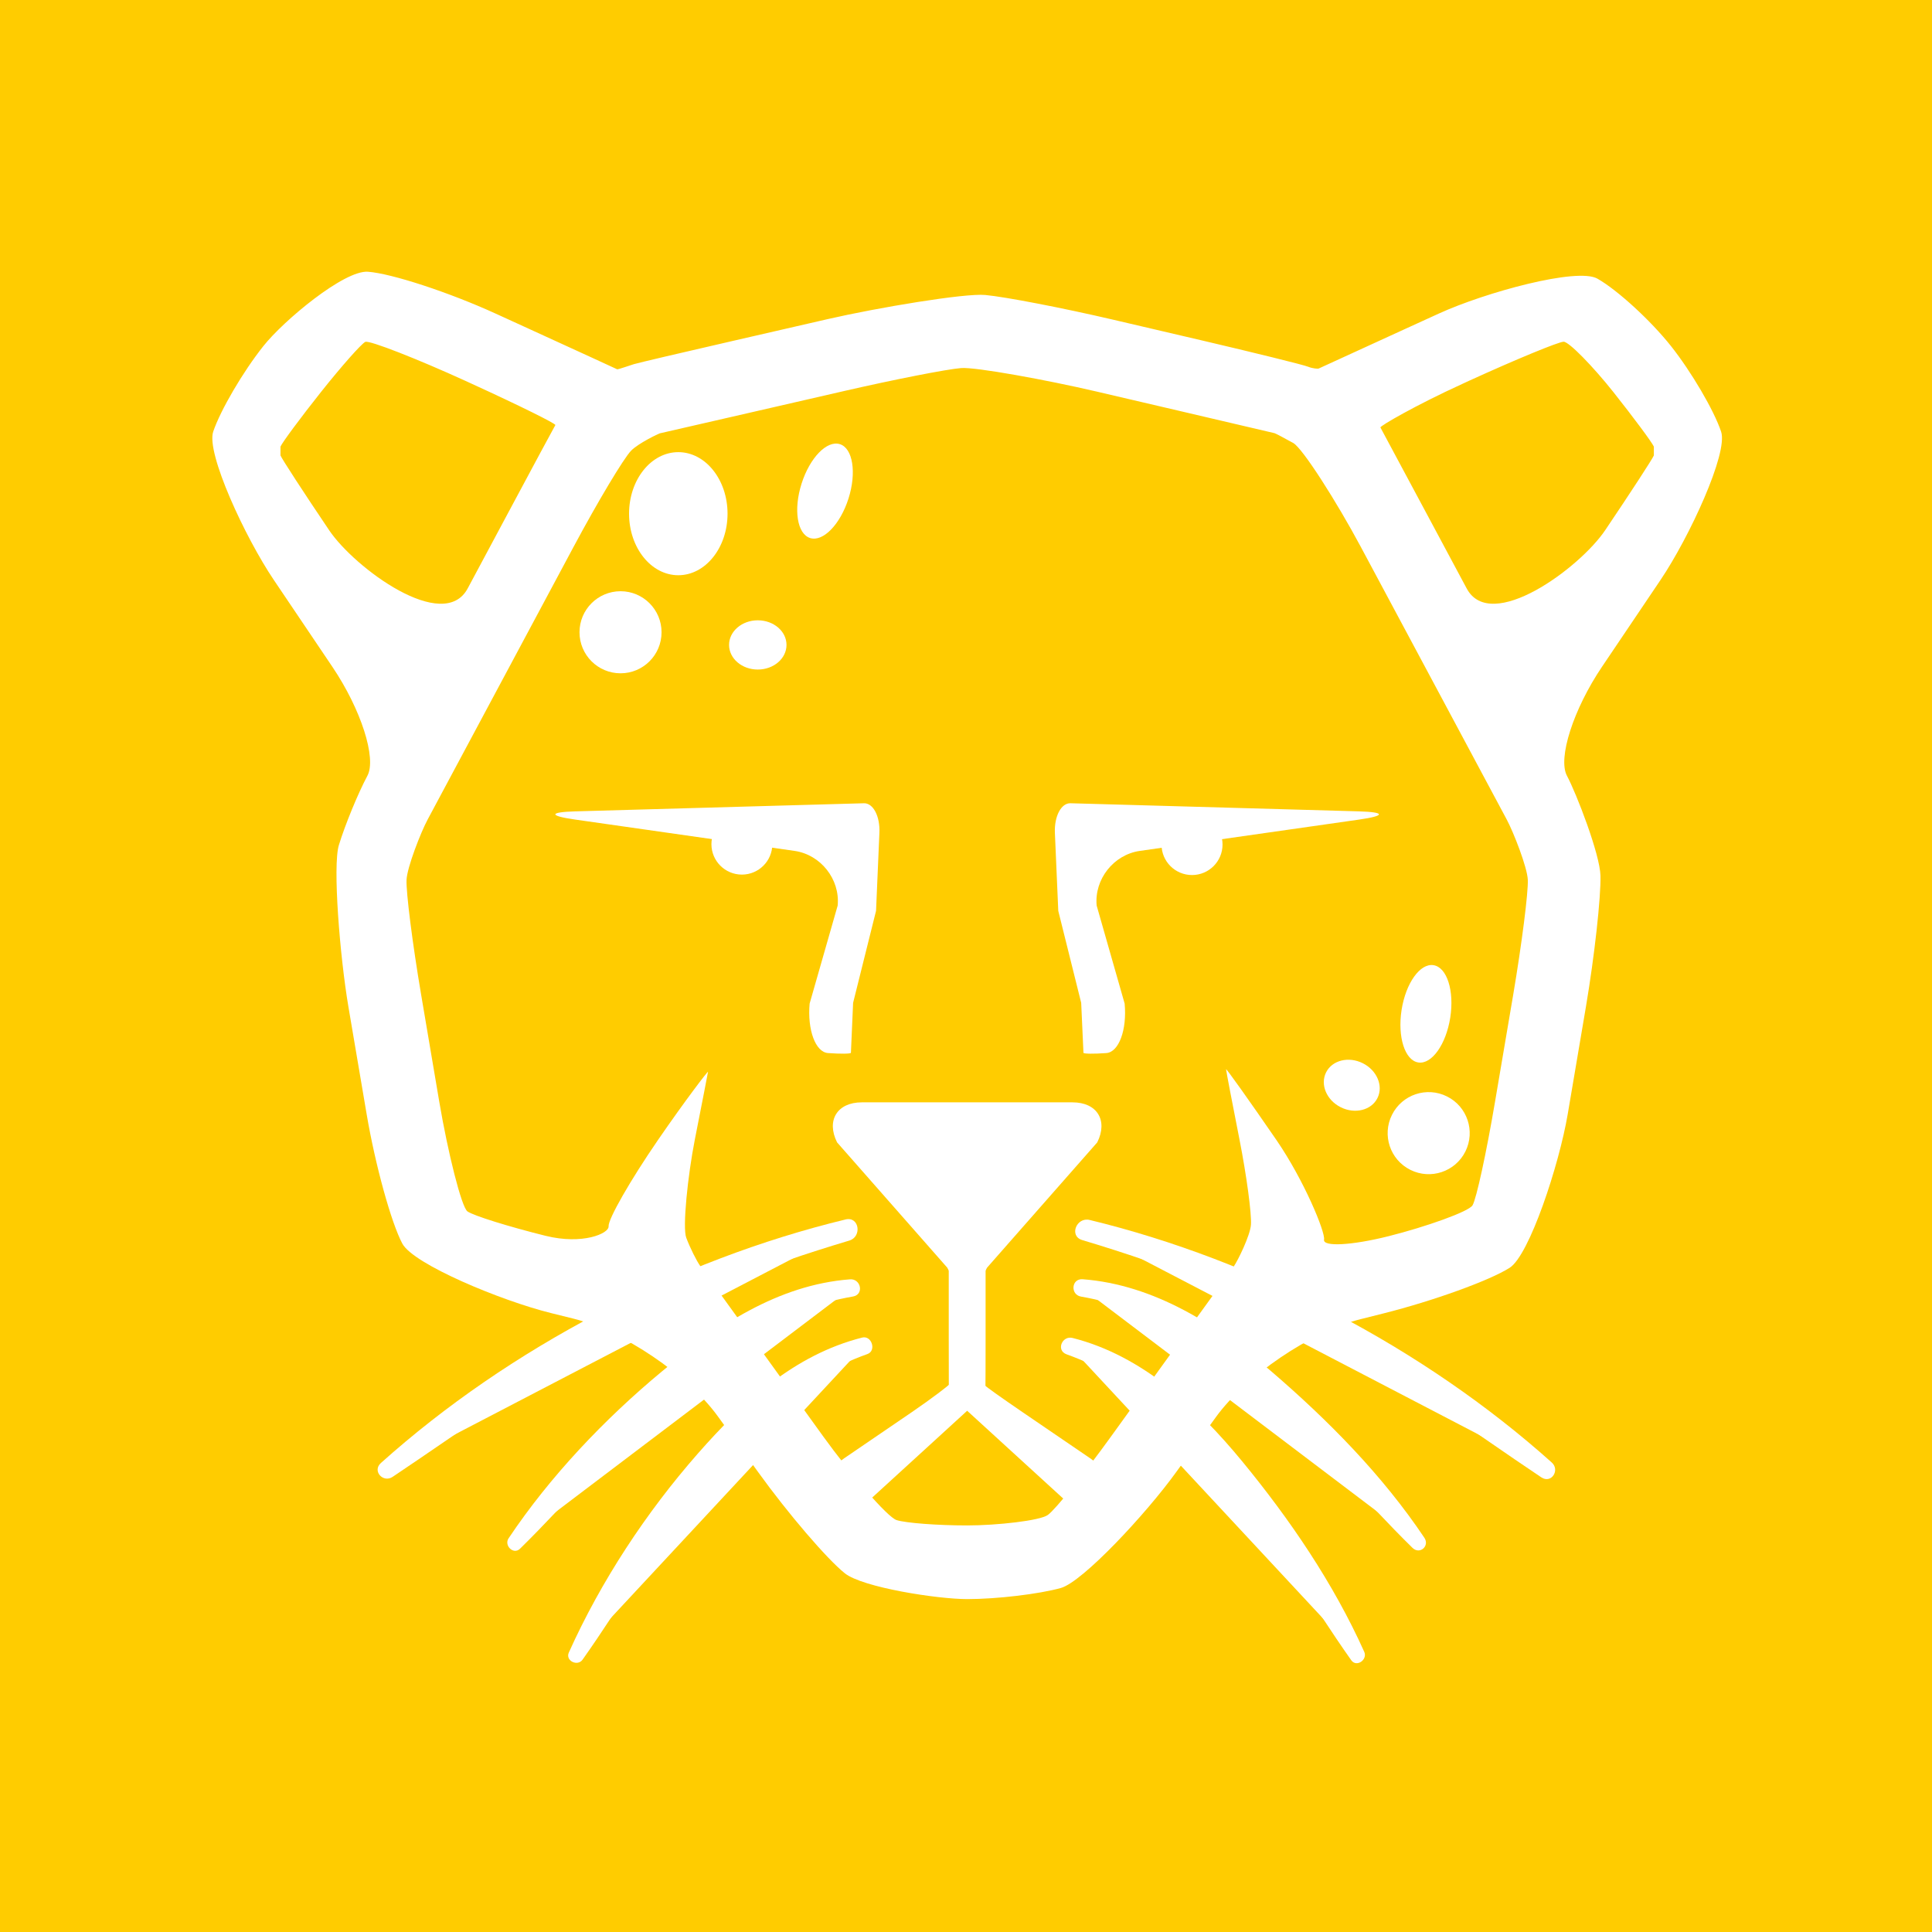 <?xml version="1.0" ?><svg enable-background="new 0 0 515.91 728.5" height="512" id="Layer_1" version="1.1" viewBox="0 0 512 512" width="512" xml:space="preserve" xmlns="http://www.w3.org/2000/svg" xmlns:cc="http://creativecommons.org/ns#" xmlns:dc="http://purl.org/dc/elements/1.1/" xmlns:inkscape="http://www.inkscape.org/namespaces/inkscape" xmlns:ns="http://ns.adobe.com/AdobeIllustrator/10.0/" xmlns:rdf="http://www.w3.org/1999/02/22-rdf-syntax-ns#" xmlns:sodipodi="http://sodipodi.sourceforge.net/DTD/sodipodi-0.dtd" xmlns:svg="http://www.w3.org/2000/svg" xmlns:xlink="http://www.w3.org/1999/xlink"><rect x="0" y="0" width="512" height="512" fill="#333333" stroke="none"/><defs id="defs7"><filter color-interpolation-filters="sRGB" id="filter3442"><feGaussianBlur id="feGaussianBlur3444" stdDeviation="2.343"/></filter><linearGradient gradientTransform="translate(-322.857,-811.429)" gradientUnits="userSpaceOnUse" id="linearGradient3380" x1="447.593" x2="413.889" xlink:href="#linearGradient3374" y1="883.361" y2="910.635"/><linearGradient id="linearGradient3374"><stop id="stop3376" offset="0" style="stop-color:#ffffff;stop-opacity:0.437"/><stop id="stop3378" offset="1" style="stop-color:#ffffff;stop-opacity:0"/></linearGradient><filter color-interpolation-filters="sRGB" id="filter3478"><feGaussianBlur id="feGaussianBlur3480" stdDeviation="3.472"/></filter></defs><g id="g6983" style="fill:#ffcc00;fill-opacity:1;stroke:none" transform="translate(1.5e-5,0)"><path d="M 0,0 0,512 512,512 512,0 0,0 z" id="path5060" style="fill:#ffcc00;fill-opacity:1;fill-rule:nonzero;stroke:none"/><g id="g3372" style="fill:#ffcc00;fill-opacity:1;stroke:none" transform="matrix(15.997,0,0,15.997,-5338.792,-6028.476)"><g id="g3368" style="fill:#ffcc00;fill-opacity:1;stroke:none" transform="translate(0.446,-0.045)"><path d="m 355.844,380.406 c -0.07,0.04 -0.081,0.061 -0.062,0.031 -0.679,1.144 -0.697,2.653 -1,4 a 0.498,0.498 0 0 1 0,0.031 c -0.005,0.02 0.005,0.043 0,0.062 -0.147,1.446 -0.624,2.921 -0.281,4.312 a 0.498,0.498 0 0 1 0.031,0.094 c 0.003,0.01 -0.003,0.021 0,0.031 0.005,0.008 -0.005,0.024 0,0.031 0.006,0.009 0.025,-0.008 0.031,0 0.073,0.101 0.162,0.176 0.219,0.188 0.04,0.008 0.11,0.004 0.25,-0.094 0.151,-0.105 0.237,-0.316 0.281,-0.594 a 0.498,0.498 0 0 1 0.062,-0.094 0.498,0.498 0 0 1 0,-0.031 0.498,0.498 0 0 1 0.031,-0.094 0.498,0.498 0 0 1 0.031,-0.031 c 0.598,-2.387 1.003,-4.892 0.844,-7.344 -0.02,-0.122 -0.043,-0.207 -0.156,-0.344 -0.075,-0.091 -0.137,-0.143 -0.156,-0.156 -0.019,-0.013 0.007,-0.004 -0.062,0 a 0.498,0.498 0 0 1 -0.031,0 c -0.026,0.003 -0.016,-6.1e-4 -0.031,0 z" id="path3366" style="fill:#ffcc00;fill-opacity:1;stroke:none"/><path d="m 361.844,381.844 c -1.036,0.504 -1.567,1.705 -2.281,2.688 a 0.467,0.467 0 0 1 -0.031,0.094 0.467,0.467 0 0 1 -0.031,0.062 c -0.906,1.605 -2.061,3.207 -2.188,5.062 -7.1e-4,0.011 6.5e-4,0.021 0,0.031 0.014,0.28 0.174,0.432 0.344,0.469 0.167,0.036 0.474,-0.059 0.594,-0.25 a 0.467,0.467 0 0 1 0.031,-0.031 0.467,0.467 0 0 1 0,-0.031 0.467,0.467 0 0 1 0,-0.031 c 1.646,-2.262 2.884,-4.925 3.906,-7.531 a 0.467,0.467 0 0 1 0,-0.031 c 0.071,-0.171 0.094,-0.215 0.031,-0.344 -0.018,-0.038 -0.212,-0.169 -0.312,-0.156 -0.016,0.007 -0.046,-0.008 -0.062,0 z" id="path3364" style="fill:#ffcc00;fill-opacity:1;stroke:none" transform="translate(-0.491,-0.268)"/></g><path d="m 345.67,382.277 c -0.167,0.031 -0.416,0.181 -0.594,0.25 -0.628,0.238 -0.975,0.777 -1.125,1.406 -0.153,0.644 -0.102,1.361 0,2.094 0.102,0.731 0.248,1.486 0.406,2.062 0.136,0.498 0.234,0.741 0.281,0.906 l 0,0.125 c 0,0.054 -0.026,0.05 -0.062,0.094 -0.02,0.011 0.02,0.062 0,0.062 -0.045,0.035 -0.1,0.062 -0.156,0.062 -0.111,0.007 -0.198,-0.033 -0.312,-0.062 -0.078,-0.018 -0.18,-0.081 -0.156,-0.062 -0.036,-0.022 -0.101,-0.024 -0.125,-0.062 0,0.015 0.022,0.014 0,-0.031 -0.025,-0.047 -0.054,-0.166 -0.094,-0.25 -0.089,-0.189 -0.159,-0.409 -0.281,-0.688 -0.244,-0.555 -0.558,-1.236 -0.906,-1.875 -0.35,-0.641 -0.762,-1.224 -1.219,-1.625 -0.228,-0.201 -0.51,-0.402 -0.781,-0.469 -0.262,-0.066 -0.573,-0.01 -0.844,0.125 -0.7,0.388 -1.096,1.024 -1.25,1.688 -0.155,0.673 -0.082,1.449 0.031,2.125 0.115,0.675 0.292,1.231 0.406,1.688 0.049,0.193 0.109,0.372 0.125,0.469 0,0.096 -0.039,0.345 -0.062,0.438 -0.118,0.409 -0.406,1.094 -0.406,1.094 0,0 -5.453,14.483 6.25,13.469 0.096,-0.007 0.315,-0.062 0.406,-0.062 2.298,-0.463 4.473,-1.158 6.406,-1.938 0.38,-0.182 0.878,-0.363 1.438,-0.625 1.119,-0.524 2.525,-1.196 3.875,-1.938 1.351,-0.742 2.605,-1.533 3.562,-2.375 0.96,-0.843 1.66,-1.767 1.531,-2.688 -0.204,-1.483 -1.189,-2.586 -2.5,-3.438 -1.316,-0.855 -2.957,-1.445 -4.594,-1.875 -1.636,-0.43 -3.224,-0.78 -4.438,-0.969 -0.607,-0.095 -1.175,-0.122 -1.531,-0.188 -0.105,-0.018 -0.162,-0.044 -0.219,-0.062 -0.031,-0.004 -0.033,-0.013 -0.062,-0.031 -0.036,-0.022 -0.103,-0.024 -0.125,-0.062 -0.02,-0.036 0,-0.083 0,-0.125 0,-0.016 -1.7e-4,-0.041 0,-0.062 l 0,-0.906 c -0.02,-0.748 -0.064,-1.736 -0.219,-2.656 -0.156,-0.925 -0.398,-1.809 -0.906,-2.406 -0.302,-0.355 -0.73,-0.589 -1.25,-0.625 -0.156,-0.018 -0.331,-0.031 -0.5,0 z" id="path3302" style="fill:#ffcc00;fill-opacity:1;stroke:none"/></g></g><g id="g22760" style="fill:#ffffff;fill-opacity:1" transform="matrix(2.156,0,0,2.156,-1289.951,-2103.046)"><path d="m 809.862,1028.495 c -0.884,-2.635 -3.663,-7.365 -6.158,-10.513 -2.501,-3.152 -6.571,-6.882 -9.043,-8.29 -2.474,-1.413 -13.785,1.678 -19.506,4.295 l -4.176,1.906 c -5.721,2.618 -10.482,4.799 -10.578,4.844 -0.093,0.049 -0.766,0 -1.288,-0.216 -0.524,-0.225 -6.889,-1.792 -13.018,-3.225 l -10.973,-2.564 c -6.131,-1.433 -13.196,-2.798 -15.706,-3.035 -2.512,-0.238 -13.224,1.556 -19.353,2.962 l -11.746,2.699 c -6.133,1.406 -11.577,2.685 -12.091,2.842 -0.52,0.153 -1.967,0.68 -2.065,0.627 -0.097,-0.056 -5.042,-2.318 -10.761,-4.936 l -4.171,-1.906 c -5.726,-2.616 -12.787,-4.931 -15.696,-5.144 -2.91,-0.214 -10.357,5.988 -12.854,9.139 -2.504,3.147 -5.276,7.881 -6.165,10.516 -0.888,2.635 3.931,13.017 7.453,18.233 l 7.198,10.677 c 3.516,5.215 5.455,11.244 4.3,13.393 -1.152,2.158 -2.728,5.99 -3.504,8.519 -0.777,2.534 0.121,13.645 1.169,19.849 l 2.249,13.243 c 1.051,6.204 3.024,13.355 4.385,15.892 1.364,2.539 12.155,7.021 18.265,8.534 l 2.733,0.677 c 6.104,1.514 14.113,6.93 17.793,12.033 l 4.934,6.827 c 3.677,5.105 8.478,10.707 10.666,12.452 2.179,1.744 11.402,3.171 15.036,3.171 3.641,0 8.813,-0.614 11.507,-1.364 2.691,-0.749 10.515,-9.153 14.192,-14.259 l 4.853,-6.721 c 3.681,-5.098 11.682,-10.528 17.788,-12.061 l 2.845,-0.715 c 6.102,-1.533 13.08,-4.057 15.502,-5.609 2.424,-1.554 6.074,-12.656 7.128,-18.859 l 2.244,-13.24 c 1.048,-6.207 1.85,-13.446 1.783,-16.098 -0.067,-2.646 -2.963,-10.116 -4.117,-12.273 -1.151,-2.15 0.786,-8.178 4.301,-13.393 l 7.198,-10.677 c 3.518,-5.213 8.338,-15.595 7.448,-18.233 z M 638.769,1040.618 c -3.131,-4.638 -5.822,-8.78 -5.986,-9.198 0,0 0,0 0,-0.481 0,-0.602 0,-0.602 0,-0.602 0.24,-0.549 2.486,-3.572 4.985,-6.722 2.504,-3.147 4.95,-5.914 5.439,-6.152 0.487,-0.236 6.529,2.152 12.25,4.763 l 0.894,0.411 c 5.722,2.615 10.32,4.888 10.219,5.051 -0.103,0.163 -2.778,5.13 -5.746,10.681 l -5.032,9.402 c -2.968,5.55 -13.895,-2.511 -17.025,-7.153 z m 147.332,42.967 c 0.069,1.534 -0.738,7.867 -1.786,14.074 l -2.249,13.243 c -1.049,6.201 -2.288,11.916 -2.759,12.693 -0.46,0.776 -5.76,2.647 -10.305,3.79 -4.551,1.143 -8.12,1.33 -7.946,0.424 0.174,-0.913 -2.462,-7.301 -5.861,-12.252 -3.405,-4.947 -6.186,-8.855 -6.182,-8.682 0.005,0.172 0.78,4.236 1.651,8.64 0.868,4.41 1.5,9.116 1.407,10.46 -0.096,1.345 -1.631,4.46 -2.131,5.16 -0.505,0.698 -2.768,3.836 -5.036,6.971 -2.269,3.138 -6.802,9.43 -10.087,13.979 -3.281,4.547 -6.747,8.856 -7.704,9.564 -0.956,0.708 -6.284,1.292 -9.925,1.292 -3.633,0 -7.539,-0.295 -8.675,-0.656 -1.131,-0.359 -5.7,-5.687 -9.014,-10.28 -3.316,-4.594 -7.875,-10.912 -10.129,-14.039 -2.258,-3.127 -4.491,-6.226 -4.977,-6.891 -0.475,-0.664 -1.259,-2.241 -1.736,-3.501 -0.474,-1.263 0.191,-7.649 1.056,-12.058 0.869,-4.404 1.597,-8.15 1.622,-8.328 0.025,-0.176 -2.743,3.422 -6.147,8.371 -3.405,4.952 -6.137,9.728 -6.075,10.617 0.058,0.889 -3.204,2.293 -7.746,1.165 -4.54,-1.126 -8.861,-2.477 -9.598,-2.996 -0.736,-0.519 -2.407,-7.24 -3.461,-13.441 l -2.243,-13.244 c -1.052,-6.206 -1.855,-12.54 -1.787,-14.074 0.069,-1.54 1.759,-5.862 2.592,-7.41 0.827,-1.551 3.939,-7.361 6.908,-12.909 l 11.038,-20.624 c 2.967,-5.545 6.142,-10.852 7.055,-11.797 0.914,-0.942 3.419,-2.115 3.534,-2.142 0.119,-0.026 5.226,-1.201 11.36,-2.606 l 11.329,-2.603 c 6.128,-1.409 12.589,-2.675 14.351,-2.816 1.763,-0.14 10.484,1.448 16.614,2.879 l 10.566,2.468 c 6.128,1.433 11.234,2.628 11.344,2.656 0.112,0.024 1.147,0.568 2.297,1.206 1.152,0.639 5.331,7.209 8.3,12.755 l 11.039,20.624 c 2.966,5.547 6.08,11.357 6.908,12.909 0.831,1.548 2.525,5.87 2.589,7.41 z m 15.495,-52.165 c -0.164,0.417 -2.861,4.56 -5.988,9.198 -3.126,4.642 -14.053,12.703 -17.019,7.153 l -5.036,-9.402 c -2.973,-5.551 -5.475,-10.223 -5.567,-10.386 -0.097,-0.162 4.32,-2.731 10.042,-5.346 l 0.89,-0.411 c 5.719,-2.611 10.934,-4.763 11.585,-4.783 0.651,-0.014 3.603,3.025 6.105,6.172 2.495,3.15 4.745,6.172 4.987,6.722 0,0 0,0 0,0.602 0,0.481 0,0.481 0,0.481 z" id="path2861" style="fill:#ffffff;fill-opacity:1"/><path d="m 701.199,1115.859 c -1.35,-2.704 0.015,-4.923 3.044,-4.923 h 25.89 c 3.024,0 4.393,2.219 3.045,4.923 l -13.53,15.382 c -1.354,2.706 -3.562,2.706 -4.919,0 l -13.53,-15.382 z" id="path2863" style="fill:#ffffff;fill-opacity:1"/><path d="m 717.188,1148.845 c 0.004,0 1.828,1.672 4.064,3.715 l 8.792,8.035 c 2.24,2.038 4.683,2.243 5.431,0.446 0.749,-1.796 -0.679,-4.656 -3.181,-6.363 l -8.327,-5.68 c -2.501,-1.706 -4.54,-3.157 -4.531,-3.225 0.008,-0.064 0.019,-2.729 0.019,-5.756 v -15.51 c 0,-3.027 -0.456,-6.525 -1.015,-7.77 0,0 0,0 -1.251,0 -1.249,0 -1.249,0 -1.249,0 -0.559,1.246 -1.015,4.742 -1.015,7.77 v 15.51 c 0,3.027 0.006,5.562 0.008,5.633 0.007,0.066 -2.018,1.641 -4.521,3.348 l -8.327,5.68 c -2.5,1.706 -3.935,4.567 -3.182,6.363 0.754,1.798 3.191,1.592 5.43,-0.446 l 8.794,-8.035 c 2.236,-2.043 4.062,-3.715 4.062,-3.715 z" id="path2865" style="fill:#ffffff;fill-opacity:1"/><path d="m 669.029,1075.168 c -3.253,0.094 -3.279,0.545 -0.059,1.005 l 27.001,3.856 c 3.216,0.461 5.604,3.482 5.302,6.715 l -3.447,12.051 c -0.291,3.233 0.718,5.971 2.258,6.084 1.54,0.113 2.808,0.098 2.817,-0.034 0.005,-0.129 0.132,-2.891 0.268,-6.136 l 2.82,-11.31 c 0.141,-3.247 0.325,-7.563 0.413,-9.592 0.093,-2.03 -0.766,-3.667 -1.902,-3.633 -1.136,0.033 -4.725,0.131 -7.974,0.223 l -27.495,0.773 z" id="path2869" style="fill:#ffffff;fill-opacity:1"/><path d="m 737.856,1074.396 c -3.25,-0.092 -6.839,-0.19 -7.969,-0.223 -1.142,-0.034 -2.001,1.604 -1.915,3.633 0.088,2.03 0.277,6.346 0.416,9.593 l 2.817,11.31 c 0.141,3.245 0.263,6.007 0.278,6.137 0.006,0.132 1.272,0.146 2.811,0.034 1.54,-0.112 2.553,-2.85 2.252,-6.084 l -3.441,-12.051 c -0.299,-3.233 2.088,-6.254 5.302,-6.715 l 27.001,-3.856 c 3.214,-0.461 3.195,-0.911 -0.058,-1.005 l -27.493,-0.773 z" id="path2871" style="fill:#ffffff;fill-opacity:1"/><circle cx="268.666" cy="249.082" d="m 272.64,249.082 c 0,2.195 -1.779,3.974 -3.974,3.974 -2.195,0 -3.974,-1.779 -3.974,-3.974 0,-2.195 1.779,-3.974 3.974,-3.974 2.195,0 3.974,1.779 3.974,3.974 z" id="circle2875" r="3.974" style="fill:#ffffff;fill-opacity:1" transform="matrix(0.942,0,0,0.942,436.414,844.564)"/><path d="m 748.578,1079.249 c 0,2.072 -1.683,3.748 -3.749,3.748 -2.075,0 -3.75,-1.676 -3.75,-3.748 0,-2.068 1.675,-3.744 3.75,-3.744 2.066,-9e-4 3.749,1.676 3.749,3.744 z" id="path2877" style="fill:#ffffff;fill-opacity:1"/><g id="g2883" style="fill:#ffffff;fill-opacity:1" transform="matrix(0.942,0,0,0.942,436.414,844.564)"><g id="g2885" style="fill:#ffffff;fill-opacity:1"><path d="m 282.442,299.431 c -22.72,6.003 -41.634,16.871 -60.114,31.306" id="path2887" style="fill:#ffffff;fill-opacity:1"/><path d="m 282.2,298.054 c -21.88,5.292 -43.854,16.737 -60.637,31.78 -1.164,1.042 0.289,2.639 1.532,1.807 9.16,-6.125 17.966,-12.6 27.651,-17.915 10.139,-5.564 20.881,-9.605 31.939,-12.917 1.686,-0.505 1.297,-3.186 -0.485,-2.755 l 0,0 z" id="path2889" style="fill:#ffffff;fill-opacity:1"/></g></g><g id="g2891" style="fill:#ffffff;fill-opacity:1" transform="matrix(0.942,0,0,0.942,436.414,844.564)"><g id="g2893" style="fill:#ffffff;fill-opacity:1"><path d="m 282.968,306.988 c -16.705,1.636 -33.563,20.751 -43.912,33.257" id="path2895" style="fill:#ffffff;fill-opacity:1"/><path d="m 282.77,305.868 c -9.444,0.723 -17.431,6.122 -24.537,12.016 -7.479,6.204 -14.603,13.695 -20.01,21.778 -0.624,0.933 0.641,2.192 1.491,1.359 12.808,-12.552 24.483,-29.631 43.451,-32.913 1.472,-0.254 1.04,-2.351 -0.395,-2.24 l 0,0 z" id="path2897" style="fill:#ffffff;fill-opacity:1"/></g></g><g id="g2899" style="fill:#ffffff;fill-opacity:1" transform="matrix(0.942,0,0,0.942,436.414,844.564)"><g id="g2901" style="fill:#ffffff;fill-opacity:1"><path d="m 284.562,314.588 c -16.175,4.496 -29.483,26.229 -37.521,40.328" id="path2903" style="fill:#ffffff;fill-opacity:1"/><path d="m 284.364,313.467 c -8.867,2.251 -15.541,8.416 -21.442,15.134 -6.738,7.671 -12.65,16.651 -16.835,25.961 -0.484,1.078 1.134,1.858 1.787,0.937 10.368,-14.624 19.083,-33.416 37.176,-39.883 1.208,-0.432 0.551,-2.463 -0.686,-2.149 l 0,0 z" id="path2905" style="fill:#ffffff;fill-opacity:1"/></g></g><g id="g2909" style="fill:#ffffff;fill-opacity:1" transform="matrix(0.942,0,0,0.942,436.414,844.564)"><g id="g2911" style="fill:#ffffff;fill-opacity:1"><path d="m 313.56,299.431 c 22.718,6.003 41.628,16.871 60.104,31.306" id="path2913" style="fill:#ffffff;fill-opacity:1"/><path d="m 313.074,300.743 c 11.08,3.32 21.741,7.38 31.951,12.85 9.841,5.271 18.705,11.93 27.959,18.114 1.305,0.872 2.469,-0.947 1.359,-1.94 -16.666,-14.924 -38.57,-26.389 -60.299,-31.647 -1.712,-0.415 -2.727,2.097 -0.97,2.623 l 0,0 z" id="path2915" style="fill:#ffffff;fill-opacity:1"/></g></g><g id="g2917" style="fill:#ffffff;fill-opacity:1" transform="matrix(0.942,0,0,0.942,436.414,844.564)"><g id="g2919" style="fill:#ffffff;fill-opacity:1"><path d="m 313.03,306.988 c 16.707,1.636 33.564,20.751 43.913,33.257" id="path2921" style="fill:#ffffff;fill-opacity:1"/><path d="m 312.923,308.121 c 18.863,3.261 30.51,20.297 43.245,32.782 0.946,0.928 2.279,-0.229 1.551,-1.316 -5.477,-8.176 -12.608,-15.396 -20.064,-21.789 -6.961,-5.969 -15.178,-11.229 -24.517,-11.942 -1.482,-0.114 -1.644,2.018 -0.215,2.265 l 0,0 z" id="path2923" style="fill:#ffffff;fill-opacity:1"/></g></g><g id="g2925" style="fill:#ffffff;fill-opacity:1" transform="matrix(0.942,0,0,0.942,436.414,844.564)"><g id="g2927" style="fill:#ffffff;fill-opacity:1"><path d="m 311.435,314.588 c 16.172,4.496 29.49,26.229 37.524,40.328" id="path2929" style="fill:#ffffff;fill-opacity:1"/><path d="m 311.04,315.655 c 18.046,6.457 26.813,25.33 37.144,39.919 0.686,0.968 2.152,-0.075 1.694,-1.095 -4.017,-8.945 -9.716,-17.315 -15.94,-24.875 -5.824,-7.073 -13.024,-13.776 -22.108,-16.083 -1.392,-0.354 -2.199,1.63 -0.79,2.134 l 0,0 z" id="path2931" style="fill:#ffffff;fill-opacity:1"/></g></g><ellipse cx="260.37" cy="205.962" d="m 266.795,205.962 c 0,4.435 -2.877,8.03 -6.425,8.03 -3.548,0 -6.425,-3.595 -6.425,-8.03 0,-4.435 2.877,-8.03 6.425,-8.03 3.548,0 6.425,3.595 6.425,8.03 z" id="ellipse2937" rx="6.425" ry="8.03" style="fill:#ffffff;fill-opacity:1" transform="matrix(0.942,0,0,0.942,436.414,844.564)"/><path d="m 679.624,1053.155 c 0,2.788 -2.258,5.044 -5.04,5.044 -2.788,0 -5.045,-2.256 -5.045,-5.044 0,-2.785 2.258,-5.044 5.045,-5.044 2.782,9e-4 5.04,2.258 5.04,5.044 z" id="path2939" style="fill:#ffffff;fill-opacity:1"/><path d="m 702.603,1036.718 c -1.015,3.186 -3.126,5.361 -4.721,4.854 -1.59,-0.508 -2.063,-3.498 -1.047,-6.686 1.01,-3.187 3.122,-5.359 4.714,-4.85 1.593,0.506 2.064,3.501 1.054,6.682 z" id="path2941" style="fill:#ffffff;fill-opacity:1"/><path d="m 694.983,1054.71 c 0,1.675 -1.577,3.028 -3.531,3.028 -1.949,0 -3.529,-1.353 -3.529,-3.028 0,-1.671 1.579,-3.025 3.529,-3.025 1.954,0 3.531,1.354 3.531,3.025 z" id="path2943" style="fill:#ffffff;fill-opacity:1"/><path d="m 769.406,1112.472 c -1.243,2.493 -0.234,5.519 2.261,6.763 2.493,1.245 5.521,0.233 6.764,-2.259 1.244,-2.496 0.228,-5.527 -2.262,-6.764 -2.49,-1.248 -5.52,-0.234 -6.763,2.26 z" id="path2947" style="fill:#ffffff;fill-opacity:1"/><path d="m 770.586,1099.586 c -0.514,3.303 0.404,6.192 2.053,6.449 1.657,0.256 3.409,-2.21 3.931,-5.512 0.514,-3.303 -0.404,-6.191 -2.062,-6.447 -1.647,-0.26 -3.407,2.207 -3.922,5.509 z" id="path2949" style="fill:#ffffff;fill-opacity:1"/><path d="m 761.305,1107.257 c -0.748,1.496 0.063,3.416 1.806,4.284 1.747,0.872 3.769,0.365 4.51,-1.131 0.75,-1.496 -0.062,-3.414 -1.805,-4.283 -1.744,-0.873 -3.768,-0.365 -4.511,1.13 z" id="path2951" style="fill:#ffffff;fill-opacity:1"/></g></svg>